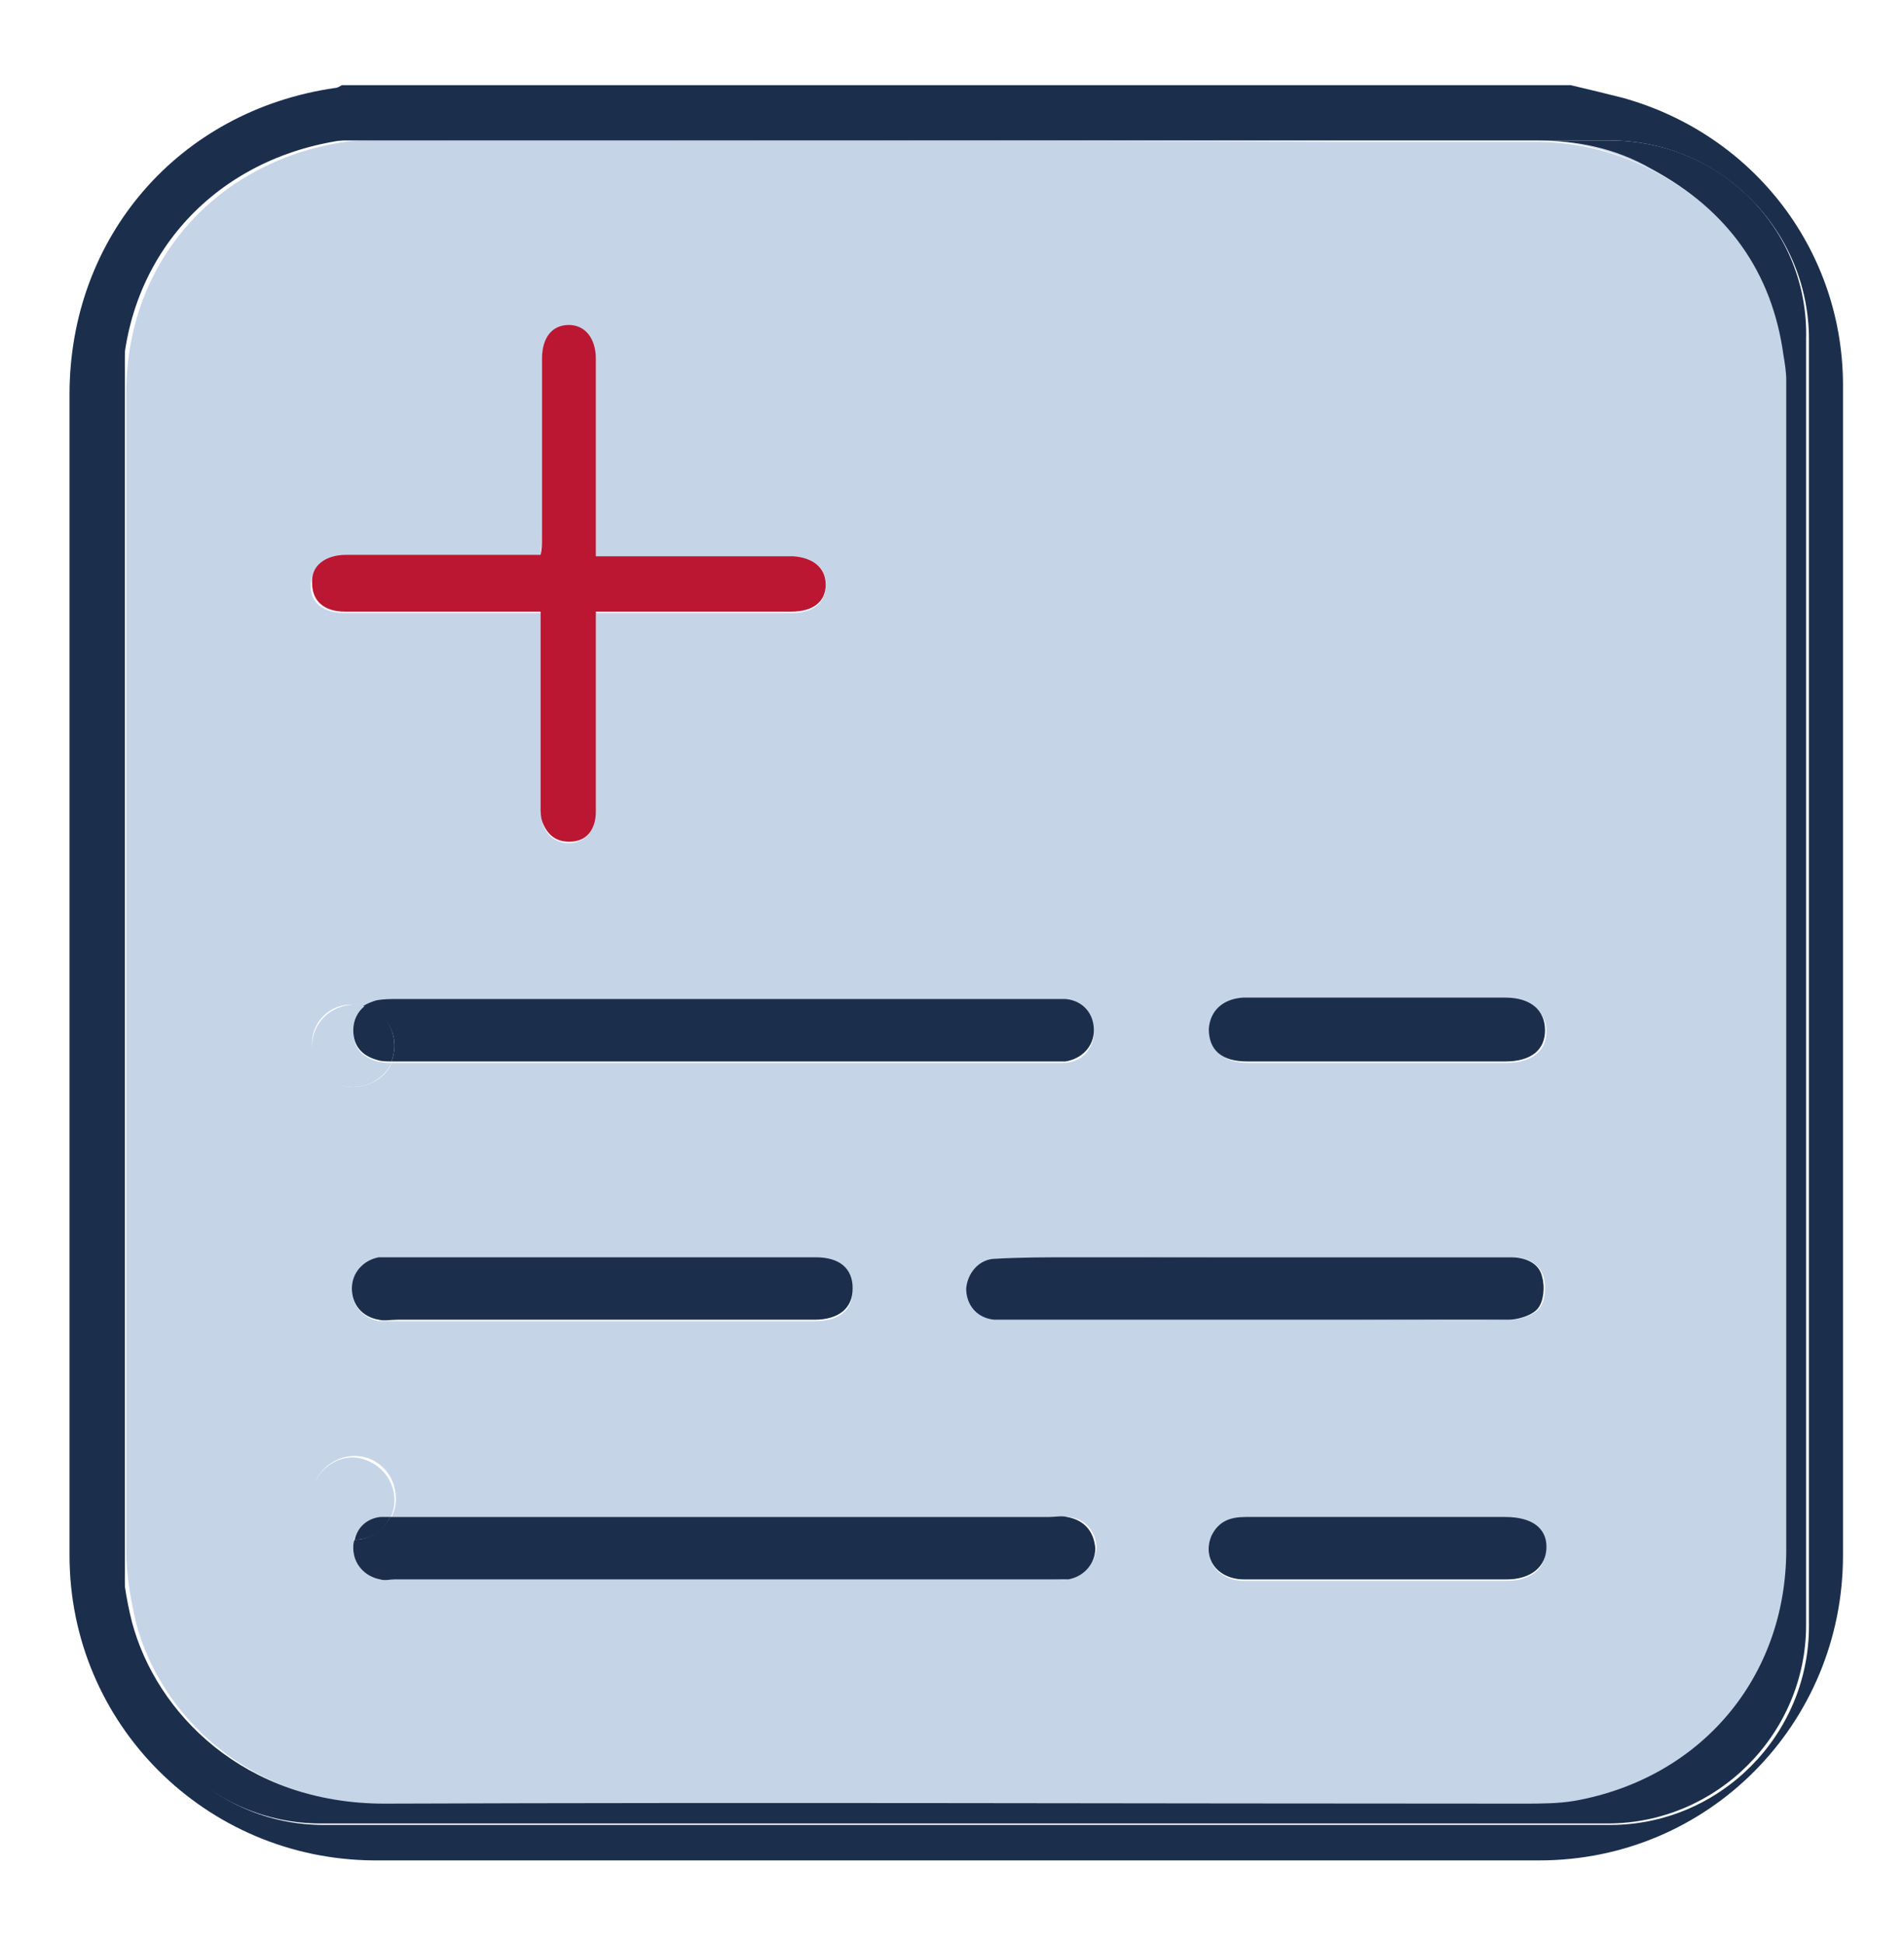 <?xml version="1.0" encoding="utf-8"?>
<!-- Generator: Adobe Illustrator 27.0.0, SVG Export Plug-In . SVG Version: 6.00 Build 0)  -->
<svg version="1.1" id="Capa_1" xmlns="http://www.w3.org/2000/svg" xmlns:xlink="http://www.w3.org/1999/xlink" x="0px" y="0px"
	 viewBox="0 0 134.2 137" style="enable-background:new 0 0 134.2 137;" xml:space="preserve">
<style type="text/css">
	.st0{fill:#C6D4E8;}
	.st1{fill:#1B2F4D;}
	.st2{fill:#BB1732;}
</style>
<g>
	<path class="st0" d="M26.7,9.9c-1,0-2,0-3,0.2c-8.8,1.6-14.8,8.6-14.8,17.6c0,27.2,0,54.4,0,81.6c0,1.7,0.3,3.4,0.7,5.1
		c1.7,6.4,7.9,12.8,17.8,12.8c26.7-0.1,53.4,0,80.2,0c1.2,0,2.5,0,3.7-0.2c8.9-1.5,14.9-8.6,14.9-17.7c0-23,0-46,0-69v-7.5v-3.8
		c0-0.5,0-1,0-1.5c0-0.1,0-0.2,0-0.3c0-0.1,0-0.2,0-0.3c0-0.6-0.1-1.2-0.2-1.8c-1.4-8.4-8.6-14.9-17.4-15.1c-0.1,0-0.3,0-0.4,0H94.8
		v0C72.1,9.9,49.4,9.9,26.7,9.9z M24.4,39.2c0.3,0,0.5,0,0.8,0c3.9,0,7.7,0,11.6,0c0.4,0,0.8,0,1.3,0c0-0.5,0.1-0.9,0.1-1.2
		c0-4.2,0-8.4,0-12.6c0-1.5,0.7-2.4,1.9-2.4c1.2,0,1.9,0.9,1.9,2.4c0,4.2,0,8.3,0,12.5c0,0.4,0,0.8,0,1.4c0.5,0,0.9,0,1.3,0
		c4.2,0,8.4,0,12.6,0c1.5,0,2.4,0.8,2.3,2c0,1.2-0.9,1.9-2.4,1.9c-0.3,0-0.5,0-0.8,0c-3.9,0-7.8,0-11.7,0c-0.4,0-0.8,0-1.3,0
		c0,0.5,0,0.9,0,1.3c0,4.3,0,8.6,0,12.8c0,1.1-0.6,1.9-1.6,2.1c-1,0.1-1.7-0.3-2.1-1.2c-0.2-0.4-0.1-0.9-0.2-1.3c0-4.1,0-8.2,0-12.3
		c0-0.4,0-0.8,0-1.4c-0.5,0-0.9,0-1.3,0c-4.2,0-8.3,0-12.5,0c-1.5,0-2.4-0.7-2.4-1.9C21.9,40,22.8,39.2,24.4,39.2z M24.9,70.8
		c0.3,0,0.5,0.1,0.7,0.2c0.2-0.2,0.5-0.3,0.9-0.4c0.5-0.1,1-0.1,1.5-0.1c15.3,0,30.6,0,46,0c0.4,0,0.8,0,1.1,0c1.2,0.2,2,1,2,2.2
		c0,1.2-0.8,2.1-2,2.2c-0.4,0-0.8,0-1.1,0c-7.7,0-15.4,0-23,0s-15.4,0-23,0c-0.1,0-0.2,0-0.4,0c-0.4,1-1.5,1.7-2.7,1.7
		c-1.6,0-2.9-1.3-2.9-2.9C21.9,72,23.3,70.7,24.9,70.8z M88.6,88.6c6,0,12,0,18,0c1,0,1.9,0.4,2.2,1.4c0.2,0.7,0.1,1.7-0.3,2.2
		c-0.4,0.5-1.4,0.8-2.1,0.8c-3.4,0.1-6.9,0-10.3,0c-8.2,0-16.4,0-24.6,0c-0.4,0-0.9,0-1.3,0c-1.2-0.1-2-1-2-2.2
		c0-1.2,0.8-2.1,2.1-2.1c1.8-0.1,3.6,0,5.3,0C79.9,88.6,84.3,88.6,88.6,88.6z M60.1,90.9c0,1.4-0.9,2.2-2.7,2.2c-5,0-9.9,0-14.9,0
		c-4.8,0-9.7,0-14.5,0c-0.4,0-0.9,0-1.3,0c-1.1-0.2-1.9-1.1-1.9-2.2c0-1.1,0.8-2,1.9-2.2c0.3,0,0.5,0,0.8,0c10,0,19.9,0,29.9,0
		C59.1,88.7,60.1,89.5,60.1,90.9z M75.3,111.3c-0.3,0.1-0.7,0-1,0c-15.5,0-31,0-46.5,0c-0.3,0-0.7,0-1,0c-1.1-0.2-1.9-1.1-1.9-2.2
		c0-0.2,0.1-0.4,0.1-0.6c-0.1,0-0.1,0-0.2,0c-1.6-0.1-2.9-1.4-2.8-3c0-1.6,1.4-2.9,3-2.9c1.6,0,2.9,1.3,2.9,3c0,0.5-0.1,0.9-0.3,1.3
		c0.2,0,0.4,0,0.6,0c7.6,0,15.3,0,22.9,0c7.6,0,15.3,0,22.9,0c0.4,0,0.9,0,1.3,0c1.2,0.1,1.9,1,2,2.1
		C77.2,110.2,76.4,111.1,75.3,111.3z M106.2,111.4c-6.2,0-12.3,0-18.5,0c-1.9,0-3-1.6-2.3-3.1c0.5-1,1.3-1.3,2.4-1.3
		c3.1,0,6.2,0,9.3,0c3,0,6,0,9,0c1.8,0,2.8,0.8,2.8,2.2C109,110.5,107.9,111.4,106.2,111.4z M97,70.4c3.1,0,6.1,0,9.2,0
		c1.7,0,2.8,0.9,2.8,2.3c0,1.4-1.1,2.2-2.8,2.2c-6.1,0-12.1,0-18.2,0c-1.8,0-2.7-0.9-2.7-2.3c0-1.3,1-2.1,2.5-2.2
		C90.8,70.3,93.9,70.4,97,70.4z"/>
	<path class="st0" d="M24.9,76.6c1.2,0,2.2-0.7,2.7-1.7c-0.3,0-0.7,0-1-0.1c-1.1-0.3-1.7-1-1.7-2.1c0-0.8,0.3-1.3,0.8-1.7
		c-0.2-0.1-0.5-0.2-0.7-0.2c-1.7,0-3,1.3-3,2.9C21.9,75.3,23.2,76.6,24.9,76.6z"/>
	<path class="st0" d="M26.8,107c0.2,0,0.5,0,0.7,0c0.2-0.4,0.3-0.8,0.3-1.3c0-1.6-1.3-2.9-2.9-3c-1.6,0-2.9,1.3-3,2.9
		c-0.1,1.6,1.2,2.9,2.8,3c0.1,0,0.1,0,0.2,0C25.2,107.7,25.8,107.1,26.8,107z"/>
	<path class="st0" d="M125.8,25c-0.8-5.8-3.9-10.2-9.3-13.1c-2.6-1.4-5.4-2-8-2C117.2,10.1,124.5,16.6,125.8,25z"/>
	<path class="st0" d="M126.1,32.4c0-1.2,0-2.3,0-3.5v3.8C126.1,32.6,126.1,32.5,126.1,32.4z"/>
	<path class="st0" d="M126.1,27.2c0,0,0-0.1,0-0.1c0,0.1,0,0.2,0,0.3C126.1,27.4,126.1,27.3,126.1,27.2z"/>
	<path class="st1" d="M114.4,6.9c-1.2-0.3-2.4-0.6-3.7-0.9C81.9,6,53,6,24.1,6c-0.2,0.1-0.3,0.2-0.5,0.2C12.6,7.8,4.9,16.7,4.9,27.8
		c0,27.3,0,54.6,0,81.8c0,11.9,9.6,21.4,21.4,21.5c27.4,0,54.8,0,82.2,0c11.9,0,21.4-9.6,21.4-21.5c0-27.4,0-54.8,0-82.2
		C130,17.8,123.7,9.5,114.4,6.9z M127.5,114.6c0,7.7-6.3,14-14,14H22.8c-7.7,0-14-6.3-14-14V23.9c0-7.7,6.3-14,14-14h72H108h5.5
		c7.7,0,14,6.3,14,14V114.6z"/>
	<path class="st1" d="M113.5,9.9H108c0.1,0,0.3,0,0.4,0c2.6,0,5.4,0.5,8,2c5.4,2.9,8.5,7.3,9.3,13.1c0.1,0.6,0.2,1.2,0.2,1.8
		c0,0.1,0,0.2,0,0.3c0,0,0,0.1,0,0.1c0,0.1,0,0.1,0,0.2c0,0.2,0,0.3,0,0.5v1c0,1.2,0,2.3,0,3.5c0,0.1,0,0.2,0,0.3v7.5
		c0,23,0,46,0,69c0,9-6,16.1-14.9,17.7c-1.2,0.2-2.4,0.2-3.7,0.2c-26.7,0-53.4-0.1-80.2,0c-9.9,0-16.1-6.4-17.8-12.8
		c-0.4-1.6-0.7-3.4-0.7-5.1c0-27.2,0-54.4,0-81.6c0-9,6-16,14.8-17.6c1-0.2,2-0.2,3-0.2c22.7,0,45.4,0,68.2,0v0h-72
		c-7.7,0-14,6.3-14,14v90.7c0,7.7,6.3,14,14,14h90.7c7.7,0,14-6.3,14-14V23.9C127.5,16.1,121.2,9.9,113.5,9.9z"/>
	<path class="st1" d="M125.8,25c0.1,0.6,0.2,1.2,0.2,1.8C126,26.2,125.9,25.6,125.8,25z"/>
	<path class="st1" d="M126.1,27.9c0-0.2,0-0.3,0-0.5c0,0.5,0,1,0,1.5V27.9z"/>
	<path class="st2" d="M24.3,43.1c4.2,0,8.3,0,12.5,0c0.4,0,0.8,0,1.3,0c0,0.6,0,1,0,1.4c0,4.1,0,8.2,0,12.3c0,0.4,0,0.9,0.2,1.3
		c0.4,0.9,1.1,1.3,2.1,1.2c1-0.1,1.6-0.9,1.6-2.1c0-4.3,0-8.6,0-12.8c0-0.4,0-0.8,0-1.3c0.5,0,0.9,0,1.3,0c3.9,0,7.8,0,11.7,0
		c0.3,0,0.5,0,0.8,0c1.5,0,2.4-0.7,2.4-1.9c0-1.2-0.9-1.9-2.3-2c-4.2,0-8.4,0-12.6,0c-0.4,0-0.8,0-1.3,0c0-0.6,0-1,0-1.4
		c0-4.2,0-8.3,0-12.5c0-1.5-0.8-2.4-1.9-2.4c-1.2,0-1.9,0.9-1.9,2.4c0,4.2,0,8.4,0,12.6c0,0.4,0,0.8-0.1,1.2c-0.5,0-0.9,0-1.3,0
		c-3.9,0-7.7,0-11.6,0c-0.3,0-0.5,0-0.8,0c-1.5,0-2.5,0.8-2.4,2C22,42.4,22.9,43.1,24.3,43.1z"/>
	<path class="st1" d="M24.9,72.6c0,1.1,0.6,1.8,1.7,2.1c0.3,0.1,0.7,0.1,1,0.1c0.1-0.3,0.2-0.7,0.2-1.1c0-1.4-0.9-2.5-2.1-2.8
		C25.2,71.3,24.9,71.9,24.9,72.6z"/>
	<path class="st1" d="M27.8,73.7c0,0.4-0.1,0.8-0.2,1.1c0.1,0,0.2,0,0.4,0c7.7,0,15.4,0,23,0s15.4,0,23,0c0.4,0,0.8,0,1.1,0
		c1.2-0.2,2-1.1,2-2.2c0-1.2-0.8-2.1-2-2.2c-0.4,0-0.8,0-1.1,0c-15.3,0-30.6,0-46,0c-0.5,0-1,0-1.5,0.1c-0.3,0.1-0.6,0.2-0.9,0.4
		C26.9,71.3,27.8,72.3,27.8,73.7z"/>
	<path class="st1" d="M75.2,106.9c-0.4-0.1-0.8,0-1.3,0c-7.6,0-15.3,0-22.9,0c-7.6,0-15.3,0-22.9,0c-0.2,0-0.4,0-0.6,0
		c-0.5,0.9-1.4,1.6-2.5,1.6c-0.1,0.2-0.1,0.4-0.1,0.6c0,1.1,0.8,2,1.9,2.2c0.3,0.1,0.7,0,1,0c15.5,0,31,0,46.5,0c0.3,0,0.7,0,1,0
		c1.1-0.2,1.9-1.1,1.9-2.2C77.1,107.9,76.4,107.1,75.2,106.9z"/>
	<path class="st1" d="M27.5,106.9c-0.2,0-0.5,0-0.7,0c-0.9,0.1-1.6,0.7-1.8,1.6C26.1,108.5,27,107.9,27.5,106.9z"/>
	<path class="st1" d="M70.2,88.7c-1.2,0-2,1-2.1,2.1c0,1.2,0.8,2.1,2,2.2c0.4,0,0.8,0,1.3,0c8.2,0,16.4,0,24.6,0c3.4,0,6.9,0,10.3,0
		c0.7,0,1.7-0.3,2.1-0.8c0.4-0.5,0.5-1.5,0.3-2.2c-0.2-1-1.2-1.4-2.2-1.4c-6,0-12,0-18,0c-4.3,0-8.7,0-13,0
		C73.8,88.6,72,88.6,70.2,88.7z"/>
	<path class="st1" d="M27.5,88.6c-0.3,0-0.5,0-0.8,0c-1.1,0.2-1.9,1.1-1.9,2.2c0,1.1,0.7,2,1.9,2.2c0.4,0.1,0.8,0,1.3,0
		c4.8,0,9.7,0,14.5,0c5,0,9.9,0,14.9,0c1.7,0,2.7-0.8,2.7-2.2c0-1.4-0.9-2.2-2.6-2.2C47.5,88.6,37.5,88.6,27.5,88.6z"/>
	<path class="st1" d="M85.2,72.5c0,1.5,0.9,2.3,2.7,2.3c6.1,0,12.1,0,18.2,0c1.8,0,2.8-0.8,2.8-2.2c0-1.4-1-2.3-2.8-2.3
		c-3.1,0-6.1,0-9.2,0c-3.1,0-6.2,0-9.3,0C86.2,70.4,85.3,71.2,85.2,72.5z"/>
	<path class="st1" d="M106.1,106.9c-3,0-6,0-9,0c-3.1,0-6.2,0-9.3,0c-1.1,0-1.9,0.3-2.4,1.3c-0.7,1.6,0.4,3.1,2.3,3.1
		c6.2,0,12.3,0,18.5,0c1.7,0,2.8-0.9,2.8-2.3C109,107.7,108,106.9,106.1,106.9z"/>
</g>
</svg>
